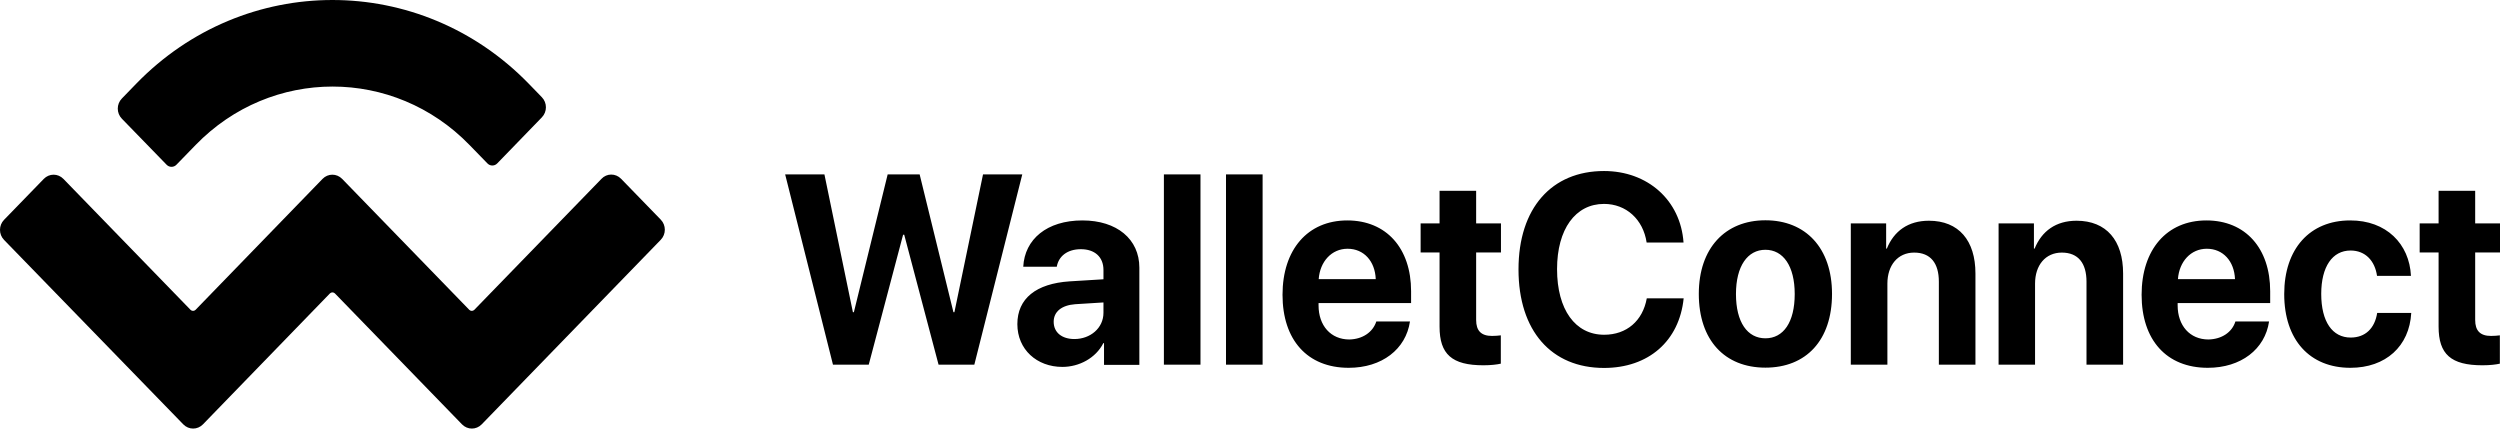 <svg width="140" height="24" viewBox="0 0 140 24" fill="none" xmlns="http://www.w3.org/2000/svg">
<path fill-rule="evenodd" clip-rule="evenodd" d="M85.036 15.087C85.036 18.532 86.881 20.605 89.825 20.605C92.314 20.605 94.042 19.102 94.285 16.706H92.22C91.993 17.97 91.09 18.746 89.833 18.746C88.216 18.746 87.195 17.342 87.195 15.07C87.195 12.832 88.224 11.419 89.825 11.419C91.058 11.419 92.016 12.278 92.212 13.583H94.278C94.113 11.204 92.26 9.577 89.825 9.577C86.897 9.577 85.036 11.65 85.036 15.087ZM50.573 13.145L48.649 20.423H46.647L43.969 9.767H46.168L47.762 17.482H47.817L49.709 9.767H51.5L53.392 17.482H53.447L55.049 9.767H57.247L54.562 20.423H52.56L50.636 13.145H50.573ZM60.168 18.986C61.056 18.986 61.794 18.375 61.794 17.515V16.937L60.208 17.036C59.446 17.094 59.006 17.458 59.006 18.019C59.006 18.622 59.469 18.986 60.168 18.986ZM56.972 18.151C56.972 19.572 58.064 20.547 59.493 20.547C60.435 20.547 61.362 20.052 61.786 19.217H61.825V20.431H63.804V14.988C63.804 13.393 62.547 12.344 60.616 12.344C58.621 12.344 57.381 13.402 57.302 14.938H59.179C59.281 14.351 59.768 13.955 60.529 13.955C61.299 13.955 61.794 14.384 61.794 15.12V15.64L59.901 15.756C58.025 15.88 56.972 16.714 56.972 18.151ZM65.178 9.767H67.227V20.423H65.178V9.767ZM70.706 9.767H68.656V20.423H70.706V9.767ZM75.464 13.93C74.569 13.93 73.917 14.649 73.847 15.632H77.042C77.003 14.624 76.375 13.93 75.464 13.93ZM78.958 18.003H77.074C76.877 18.606 76.304 18.994 75.566 19.011C74.522 19.011 73.839 18.234 73.839 17.102V16.97H79.021V16.309C79.021 13.905 77.639 12.344 75.448 12.344C73.226 12.344 71.821 13.98 71.821 16.508C71.821 19.035 73.21 20.597 75.527 20.597C77.388 20.597 78.73 19.556 78.958 18.003ZM80.615 10.684H82.664V12.509H84.054V14.137H82.664V17.92C82.664 18.523 82.947 18.812 83.552 18.812C83.732 18.812 83.921 18.796 84.046 18.779V20.365C83.834 20.415 83.481 20.456 83.073 20.456C81.306 20.456 80.615 19.837 80.615 18.292V14.137H79.555V12.509H80.615V10.684ZM98.863 20.588C96.586 20.588 95.133 19.052 95.133 16.458C95.133 13.897 96.609 12.336 98.863 12.336C101.117 12.336 102.593 13.889 102.593 16.458C102.593 19.06 101.14 20.588 98.863 20.588ZM100.504 16.466C100.504 18.052 99.868 18.945 98.863 18.945C97.858 18.945 97.214 18.052 97.214 16.466C97.214 14.897 97.866 13.988 98.863 13.988C99.86 13.988 100.504 14.897 100.504 16.466ZM103.645 20.423V12.509H105.624V13.922H105.663C106.063 12.939 106.856 12.361 108.019 12.361C109.691 12.361 110.625 13.467 110.625 15.318V20.423H108.576V15.772C108.576 14.74 108.113 14.145 107.194 14.145C106.275 14.145 105.694 14.855 105.694 15.88V20.423H103.645ZM111.921 12.509V20.423H113.963V15.88C113.963 14.855 114.544 14.145 115.462 14.145C116.381 14.145 116.844 14.74 116.844 15.772V20.423H118.894V15.318C118.894 13.467 117.959 12.361 116.287 12.361C115.132 12.361 114.339 12.939 113.939 13.922H113.9V12.509H111.921ZM123.581 13.93C122.686 13.93 122.034 14.649 121.964 15.632H125.16C125.12 14.624 124.492 13.93 123.581 13.93ZM127.068 18.003H125.183C124.995 18.606 124.421 18.994 123.676 19.011C122.631 19.011 121.948 18.234 121.948 17.102V16.97H127.13V16.309C127.13 13.905 125.748 12.344 123.558 12.344C121.336 12.344 119.93 13.98 119.93 16.508C119.93 19.035 121.32 20.597 123.636 20.597C125.497 20.597 126.84 19.556 127.068 18.003ZM135.014 15.45H133.114C132.996 14.616 132.47 14.029 131.63 14.029C130.617 14.029 129.989 14.93 129.989 16.458C129.989 18.019 130.617 18.903 131.637 18.903C132.462 18.903 132.988 18.383 133.122 17.524H135.03C134.927 19.391 133.6 20.597 131.622 20.597C129.353 20.597 127.916 19.044 127.916 16.466C127.916 13.93 129.353 12.344 131.606 12.344C133.632 12.336 134.927 13.658 135.014 15.45ZM138.61 10.684H136.561V12.509H135.501V14.137H136.561V18.292C136.561 19.837 137.252 20.456 139.018 20.456C139.435 20.456 139.78 20.415 139.992 20.365V18.779C139.866 18.796 139.678 18.812 139.497 18.812C138.893 18.812 138.61 18.523 138.61 17.92V14.137H140V12.509H138.61V10.684Z" fill="black"></path>
<path fill-rule="evenodd" clip-rule="evenodd" d="M29.612 4.69C23.535 -1.563 13.696 -1.563 7.626 4.69L6.825 5.516C6.519 5.83 6.519 6.334 6.825 6.648L9.33 9.225C9.479 9.382 9.731 9.382 9.88 9.225L10.956 8.118C15.188 3.757 22.058 3.757 26.291 8.118L27.296 9.151C27.445 9.308 27.696 9.308 27.845 9.151L30.342 6.574C30.648 6.26 30.648 5.756 30.342 5.442L29.612 4.69ZM37.001 12.298L34.779 10.01C34.472 9.696 33.978 9.696 33.679 10.018L26.558 17.354C26.479 17.428 26.361 17.428 26.283 17.354L19.161 10.018C18.855 9.704 18.368 9.704 18.062 10.018L10.948 17.354C10.869 17.428 10.751 17.428 10.673 17.354L3.551 10.018C3.245 9.704 2.758 9.704 2.452 10.018L0.23 12.307C-0.077 12.621 -0.077 13.124 0.23 13.438L10.265 23.765C10.571 24.078 11.058 24.078 11.364 23.765L18.478 16.429C18.556 16.355 18.674 16.355 18.753 16.429L25.874 23.765C26.181 24.078 26.668 24.078 26.974 23.765L37.001 13.43C37.307 13.116 37.307 12.612 37.001 12.298Z" fill="black"></path>
</svg>